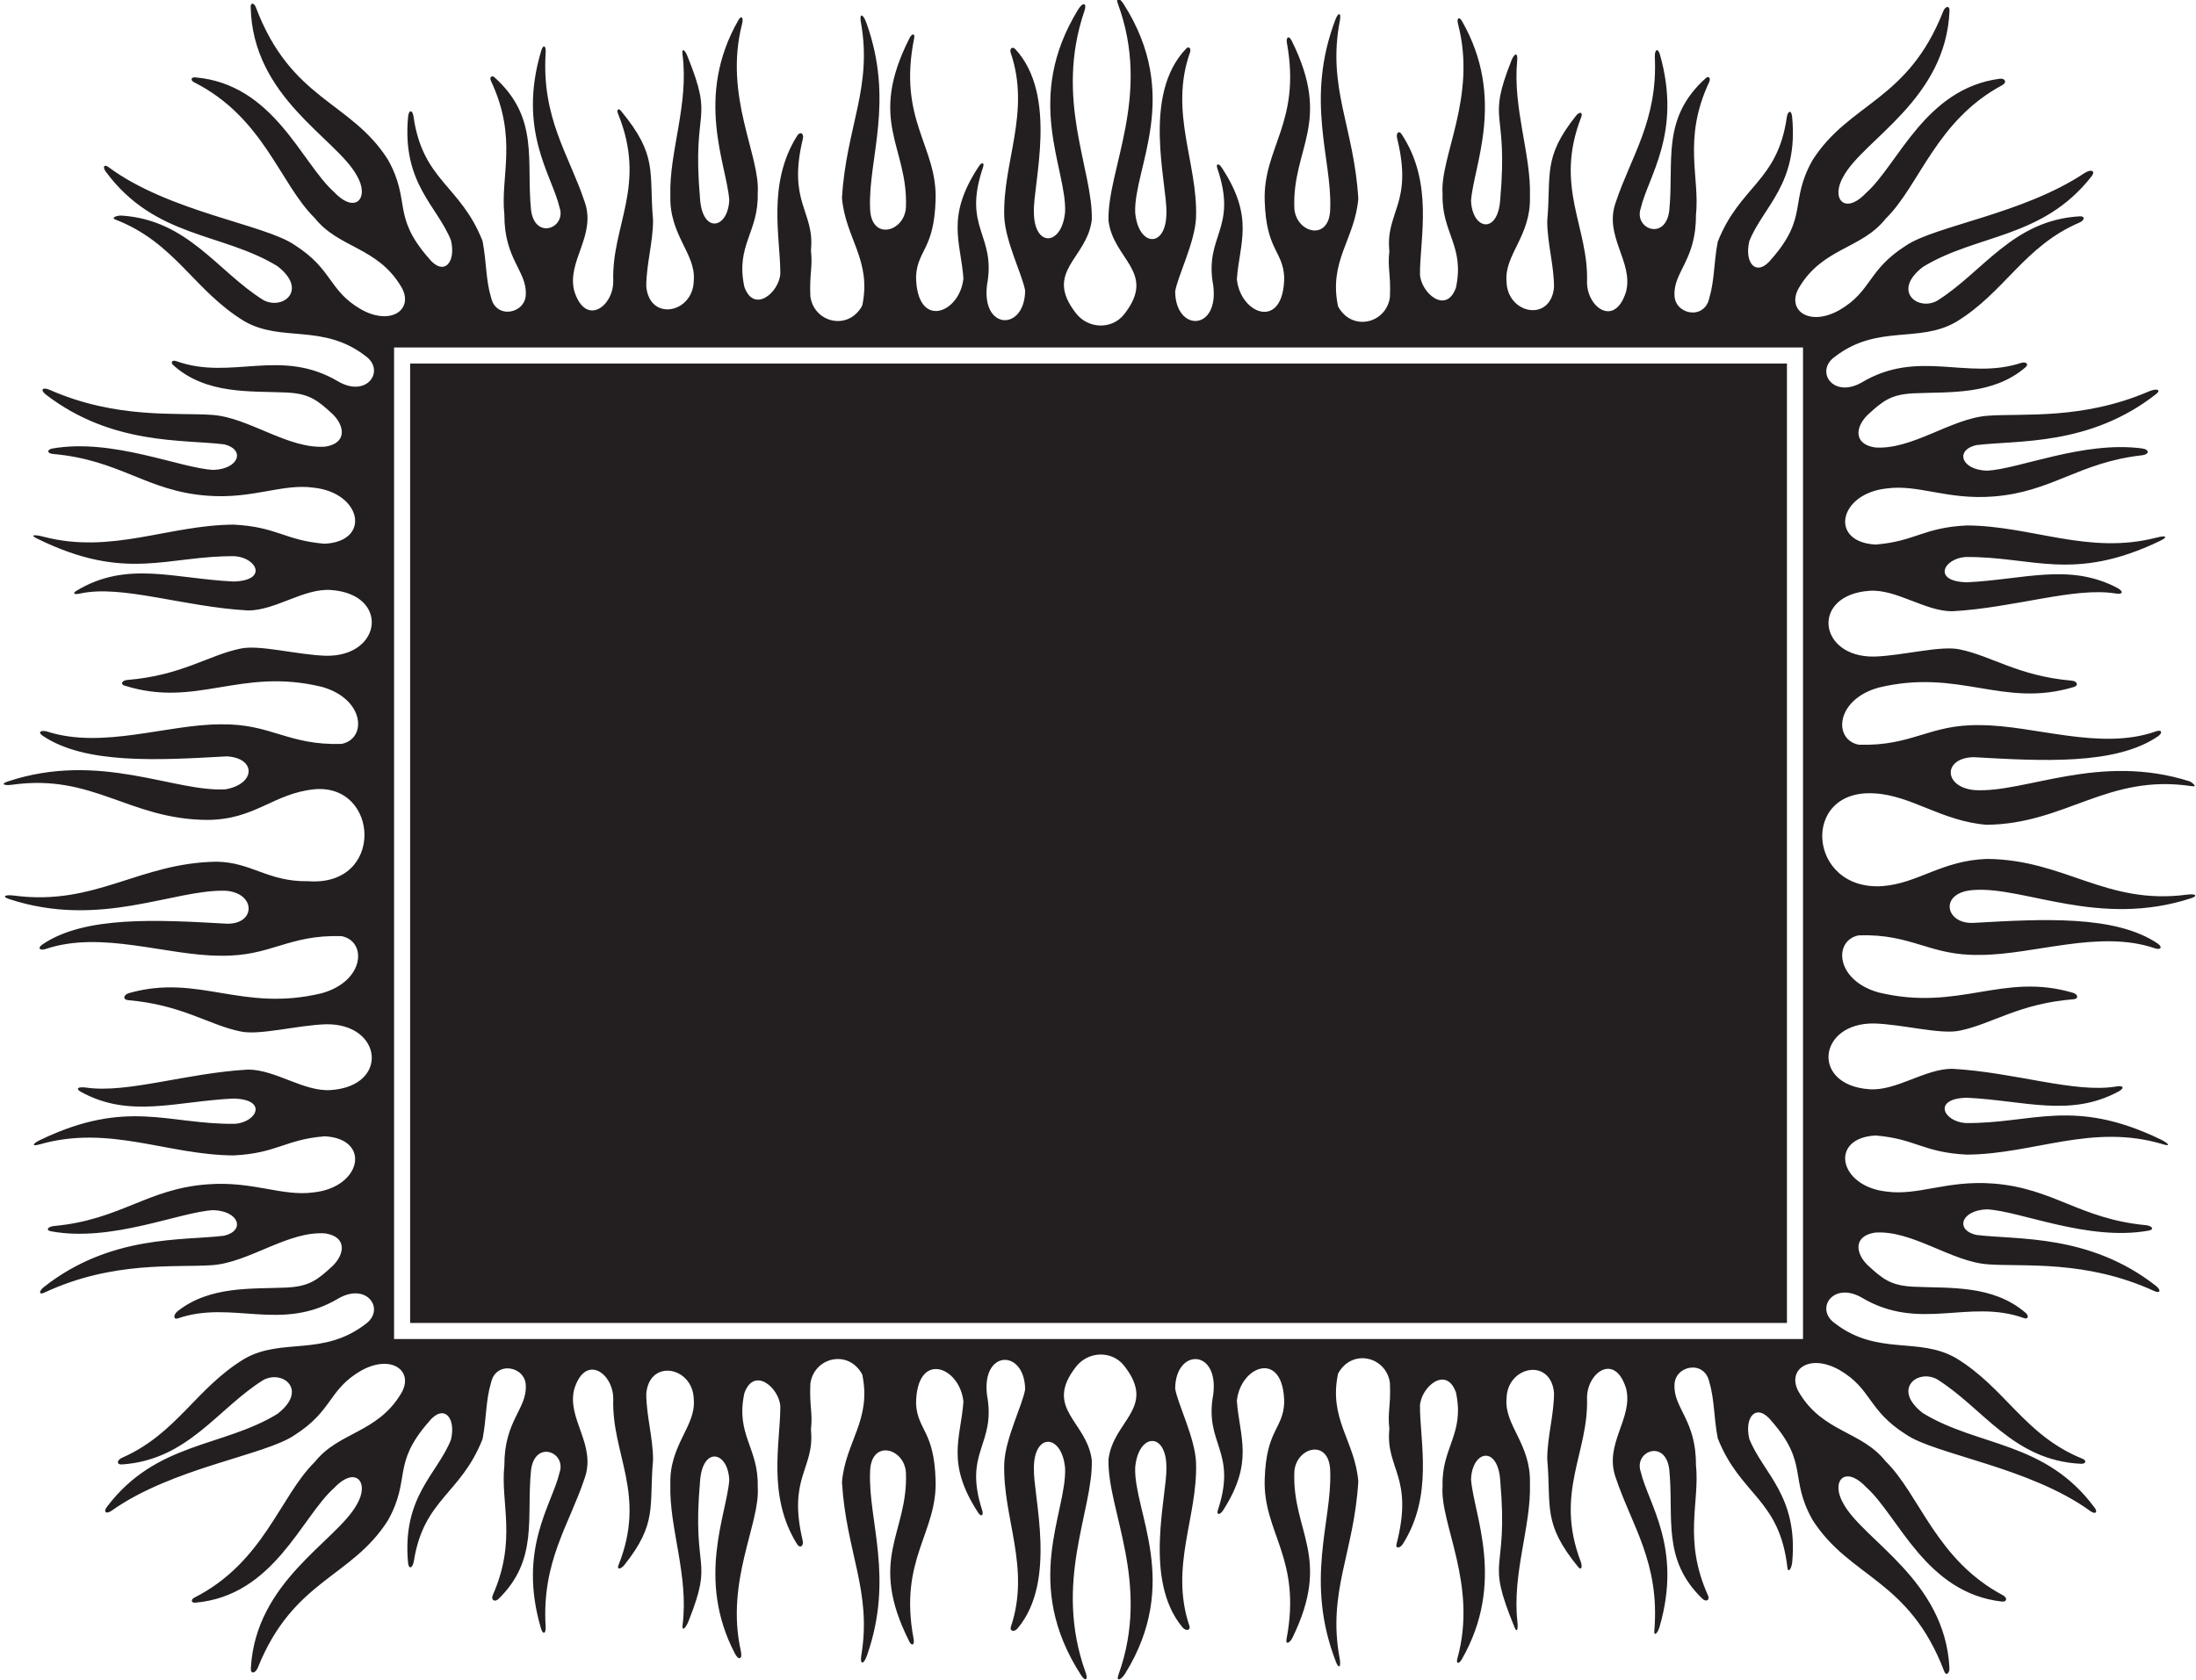 <?xml version="1.0" encoding="UTF-8"?>
<svg xmlns="http://www.w3.org/2000/svg" xmlns:xlink="http://www.w3.org/1999/xlink" width="507pt" height="388pt" viewBox="0 0 507 388" version="1.1">
<g id="surface1">
<path style=" stroke:none;fill-rule:nonzero;fill:rgb(13.73%,12.16%,12.549%);fill-opacity:1;" d="M 504.883 206.602 C 486.172 209.066 476.785 198.531 458.809 198.348 C 448.348 198.672 442.879 203.98 434.672 204.621 C 417.277 205.863 415.508 181.984 432.898 183.223 C 441.27 183.703 448.371 189.641 458.645 190.465 C 476.992 190.273 486.523 178.594 506.039 181.551 C 507.723 181.805 505.664 180.477 505.664 180.477 C 484.641 173.727 467.555 183.207 455.852 182.453 C 448.668 181.773 448.508 175.02 455.645 174.852 C 471.633 175.758 488.426 176.703 498.188 170.059 C 499.391 169.242 499.07 168.426 497.848 168.863 C 484.918 173.48 469.652 167.453 457.082 167.453 C 445.371 167.246 441.574 172.352 429.145 171.973 C 423.199 170.809 423.758 161.559 433.723 158.785 C 452.441 154.27 462.367 163.602 478.809 158.645 C 479.953 158.301 479.586 157.289 478.309 157.18 C 466 156.117 459.781 151.469 452.523 149.98 C 448.141 148.98 439.434 151.406 432.734 151.621 C 419.691 151.84 418.016 137.363 431.605 136.434 C 437.785 135.984 444.434 141.172 450.715 141.156 C 465.105 140.367 478.922 135.492 488.473 137.055 C 490.234 137.344 490.27 136.512 488.773 135.73 C 477.715 129.945 467.223 133.848 454.09 134.469 C 446.098 134.27 448.66 129.035 453.719 128.629 C 469.16 128.438 478.555 134.578 498.691 124.914 C 500.621 123.984 500.137 123.559 497.891 124.145 C 482.188 128.219 469.109 121.422 454.059 121.34 C 443.934 121.848 442.289 124.988 433.047 125.75 C 422.297 125.227 424.418 114.039 435.512 112.805 C 442.906 111.777 449.48 115.477 460.164 114.656 C 473.805 113.629 479.867 106.77 494.543 105.137 C 496.242 104.945 496.359 103.789 494.484 103.547 C 480.938 101.785 466.125 108.336 458.727 108.695 C 452.77 108.492 451.332 103.973 456.223 102.797 C 465.73 101.605 482.371 103.086 497.777 91.012 C 499.074 89.992 497.914 89.613 496.078 90.402 C 480.801 96.988 467.008 95.414 459 96 C 450.508 96.574 441.469 103.973 432.859 103.324 C 427.906 102.535 428.32 98.629 431.191 95.812 C 434.676 92.617 436.52 91.07 441.879 90.824 C 449.957 90.449 460.086 91.34 467.66 84.797 C 468.48 84.09 467.742 83.441 466.617 83.809 C 454.156 87.898 442.949 80.445 429.758 88.359 C 423.184 92.055 418.965 85.715 423.598 82.398 C 433.453 74.801 442.906 79.316 451.535 74.387 C 462.887 67.52 467.211 56.926 480.094 51.395 C 481.324 50.867 481.414 49.883 480.191 49.953 C 464.664 50.828 457.887 62.793 447.223 69.457 C 442.766 71.91 436.742 67.195 443.934 61.652 C 456.387 54.012 471.531 55.195 482.859 40.758 C 483.902 39.434 482.824 38.914 481.137 40.043 C 467.133 49.379 446.617 52.199 440.031 56.719 C 431.105 62.391 432.227 67.195 424.703 71.59 C 417.598 75.605 412.297 71.512 415.379 66.375 C 420.863 57.168 429.758 57.539 435.305 50.555 C 443.234 42.797 446.906 27.926 462.27 19.66 C 463.402 19.051 462.98 18.012 461.645 18.188 C 444.418 20.473 438.23 38.02 430.785 44.598 C 425.867 49.773 422.566 45.832 425.629 40.688 C 430.301 32.164 449.262 22.945 450.094 2.473 C 450.145 1.242 449.121 1.379 448.633 2.621 C 440.457 23.414 426.988 23.621 418.461 36.996 C 413.016 46.68 417.637 49.941 409.008 59.801 C 405.637 64.055 402.637 60.945 403.871 55.691 C 407.047 47.664 415.309 42.523 413.746 26.891 C 413.59 25.32 412.742 25.551 412.516 27.145 C 410.383 41.988 401.68 42.906 396.586 55.828 C 395.641 60.723 395.859 64.73 394.629 68.84 C 393.496 74.051 386.598 72.621 386.598 68.102 C 386.391 62.762 391.594 60.012 391.547 49.734 C 392.512 40.867 388.41 32.18 394.605 18.949 C 395.012 18.078 394.508 17.434 393.859 18.012 C 383.395 27.387 386.543 37.293 385.383 48.707 C 384.453 55.727 377.164 52.816 378.809 48.09 C 380.496 40.77 388.363 30.703 383.25 12.641 C 382.77 10.938 381.973 11.391 382.059 13.266 C 382.723 27.812 376.555 36.156 373.059 46.652 C 370.172 54.535 377.195 60.422 375.41 67.387 C 372.789 75.719 366.363 70.957 366.402 65.102 C 366.812 52.371 358.766 43.238 365.055 27.074 C 365.516 25.895 364.688 25.691 363.867 26.723 C 356.117 36.445 358.164 40.191 357.219 51.039 C 357.219 56.18 358.781 61.195 358.781 66.336 C 358.035 74.527 347.945 72.527 347.82 64.98 C 347.281 58.77 353.512 54.535 353.223 45.324 C 353.527 35.719 349.219 24.949 350.281 13.969 C 350.473 12.004 349.621 12.27 348.953 13.965 C 343.113 28.742 348.23 24.637 346.379 45.887 C 345.895 54.297 339.895 53.094 339.625 46.355 C 340.203 38.262 347.68 22.695 337.574 4.941 C 336.875 3.711 336.258 4.145 336.629 5.574 C 341.027 22.402 332.387 36.176 333.051 44.809 C 332.805 53.82 338.211 56.793 336.137 66.438 C 333.883 72.727 328.043 67.625 327.836 63.34 C 327.809 54.973 331.062 42.215 323.562 30.938 C 322.953 30.027 322.273 30.77 322.555 31.918 C 326.312 47.129 319.844 48.801 320.766 57.996 C 320.324 62.176 321.121 63.078 320.902 68.578 C 320.109 74.727 312.098 76.672 308.918 70.742 C 306.711 60.203 312.812 55.25 313.598 45.887 C 312.617 29.34 306.355 20.262 309.336 4.781 C 309.703 2.855 308.992 2.703 308.27 4.633 C 301.285 23.152 307.531 36.68 307.113 48.051 C 307.098 55.965 299.152 53.848 298.828 48.051 C 298.309 34.066 307.684 28.402 298.188 9.348 C 297.578 8.129 296.859 8.551 297.117 9.949 C 300.449 28.262 291.562 34.129 291.988 46.406 C 292.344 57.867 296.168 57.844 296.496 64.02 C 296.391 76.434 286.391 72.625 285.559 64.48 C 286.168 56.004 289.703 50.289 282.043 38.668 C 281.363 37.641 280.68 37.77 281.035 38.824 C 285.871 53 277.941 54.266 280.113 65.98 C 281.434 76.535 271.395 76.672 271.316 67.301 C 271.871 63.816 275.914 55.93 276.137 50.211 C 276.551 37.566 269.859 25.957 274.746 12.074 C 275.047 11.227 274.48 10.59 273.906 11.176 C 263.488 21.895 269.5 42.461 269.293 49.129 C 269.293 57.414 262.809 57.055 262.09 49.129 C 261.664 38.816 273.004 22.172 259.383 0.875 C 258.449 -0.574 257.539 -0.637 258.062 0.785 C 265.969 22.152 255.598 39.117 255.926 50.965 C 257.008 59.969 267.152 62.828 259.566 72.543 C 256.715 76.199 251.23 75.953 248.426 72.359 C 240.836 62.641 250.984 59.785 252.066 50.781 C 252.387 39.215 243.336 23.137 250.363 2.539 C 251.016 0.637 250.02 0.398 248.922 2.188 C 236.199 22.914 246.316 38.805 245.902 48.945 C 245.184 56.867 238.699 57.23 238.699 48.945 C 238.492 42.348 244.371 22.16 234.422 11.352 C 233.758 10.629 233.02 11.227 233.34 12.164 C 238.039 25.93 231.441 37.465 231.855 50.023 C 232.074 55.742 236.117 63.633 236.676 67.113 C 236.594 76.484 226.559 76.352 227.879 65.793 C 230.047 54.074 222.113 52.812 226.961 38.625 C 227.316 37.574 226.699 37.348 226.047 38.328 C 218.254 50.055 221.816 55.781 222.43 64.297 C 221.598 72.438 211.602 76.246 211.492 63.832 C 211.824 57.656 215.648 57.684 216.004 46.223 C 216.434 33.727 207.223 27.871 211.062 8.785 C 211.285 7.68 210.551 7.684 209.992 8.785 C 200.184 28.145 209.688 33.789 209.16 47.863 C 208.84 53.66 200.891 55.777 200.875 47.863 C 200.465 36.66 206.52 23.371 200.027 5.277 C 199.242 3.09 198.367 3.008 198.746 5.074 C 201.504 20.262 195.359 29.324 194.391 45.703 C 195.18 55.062 201.277 60.02 199.074 70.559 C 195.895 76.484 187.879 74.539 187.086 68.395 C 186.867 62.895 187.664 61.992 187.227 57.812 C 188.141 48.68 181.766 46.965 185.359 32.039 C 185.656 30.805 184.738 30.246 184.035 31.363 C 177.043 42.488 180.184 54.938 180.156 63.156 C 179.945 67.441 174.109 72.539 171.855 66.25 C 169.777 56.609 175.188 53.637 174.938 44.621 C 175.602 36.012 167.012 22.289 171.324 5.527 C 171.703 4.055 171.172 3.438 170.492 4.621 C 160.273 22.43 167.785 38.059 168.367 46.168 C 168.094 52.906 162.098 54.109 161.609 45.703 C 159.727 24.035 165.078 28.727 158.684 12.891 C 158.086 11.41 157.363 11.023 157.574 12.594 C 159.09 23.984 154.449 35.184 154.77 45.137 C 154.48 54.352 160.711 58.582 160.172 64.793 C 160.047 72.344 149.957 74.344 149.207 66.148 C 149.207 61.012 150.773 55.992 150.773 50.855 C 149.797 39.68 151.996 36.039 143.395 25.641 C 142.766 24.875 142.289 25.293 142.695 26.285 C 149.426 42.828 141.176 52.027 141.586 64.914 C 141.629 70.773 135.199 75.531 132.582 67.203 C 130.793 60.238 137.816 54.352 134.934 46.469 C 131.355 35.738 124.992 27.258 125.984 12.102 C 126.09 10.52 125.406 10.207 124.969 11.664 C 119.395 30.223 127.469 40.477 129.184 47.906 C 130.824 52.633 123.535 55.539 122.605 48.523 C 121.449 37.129 124.586 27.234 114.184 17.875 C 113.52 17.277 112.949 17.84 113.348 18.684 C 119.598 31.961 115.48 40.664 116.445 49.551 C 116.395 59.824 121.602 62.574 121.395 67.914 C 121.395 72.438 114.492 73.867 113.363 68.656 C 112.129 64.547 112.352 60.539 111.406 55.645 C 106.301 42.703 97.586 41.801 95.469 26.898 C 95.242 25.316 94.379 25.285 94.223 26.918 C 92.758 42.383 100.961 47.52 104.117 55.508 C 105.355 60.762 102.355 63.871 98.98 59.617 C 90.352 49.754 94.977 46.496 89.531 36.812 C 80.898 23.27 67.203 23.227 59.059 1.66 C 58.676 0.648 57.855 0.547 57.875 1.543 C 58.273 22.539 77.633 31.879 82.359 40.504 C 85.422 45.645 82.121 49.59 77.203 44.414 C 69.574 37.668 63.266 19.406 45.035 17.863 C 44.098 17.781 43.941 18.559 44.793 18.988 C 60.938 27.148 64.598 42.461 72.684 50.371 C 78.23 57.355 87.125 56.98 92.613 66.191 C 95.695 71.324 90.395 75.422 83.289 71.402 C 75.766 67.012 76.887 62.203 67.961 56.535 C 61.082 51.812 39.02 48.949 25.039 38.582 C 24.016 37.82 23.637 38.586 24.438 39.664 C 35.836 55.062 51.348 53.668 64.055 61.465 C 71.246 67.012 65.223 71.727 60.77 69.273 C 50.191 62.66 43.434 50.84 28.176 49.789 C 26.84 49.699 25.691 50.336 26.508 50.648 C 40.484 55.992 44.707 67.094 56.457 74.203 C 65.082 79.133 74.535 74.613 84.395 82.215 C 89.023 85.531 84.805 91.871 78.23 88.172 C 64.805 80.117 53.434 87.984 40.703 83.395 C 39.797 83.066 39.285 83.676 39.984 84.305 C 47.594 91.184 57.91 90.262 66.109 90.641 C 71.469 90.887 73.316 92.434 76.797 95.629 C 79.668 98.445 80.082 102.348 75.129 103.137 C 66.523 103.785 57.48 96.391 48.988 95.812 C 40.91 95.223 26.941 96.832 11.5 90.039 C 9.797 89.289 9.18 90.035 10.613 91.137 C 25.906 102.875 42.344 101.434 51.77 102.613 C 56.66 103.785 55.223 108.305 49.266 108.512 C 41.621 108.137 26.055 101.156 12.156 103.562 C 10.738 103.809 10.871 104.711 12.211 104.828 C 27.793 106.203 33.809 113.414 47.828 114.469 C 58.508 115.289 65.082 111.594 72.48 112.621 C 83.574 113.852 85.691 125.039 74.945 125.562 C 65.699 124.801 64.055 121.66 53.934 121.152 C 38.883 121.238 25.801 128.035 10.098 123.957 C 7.855 123.375 6.836 123.52 8.539 124.359 C 29.203 134.551 38.637 128.25 54.273 128.445 C 59.332 128.852 61.891 134.086 53.902 134.285 C 40.141 133.629 29.281 129.383 17.629 136.441 C 16.656 137.031 17.125 137.367 18.492 137.066 C 28.066 134.945 42.363 140.152 57.277 140.973 C 63.559 140.988 70.203 135.797 76.383 136.246 C 89.977 137.18 88.297 151.656 75.254 151.434 C 68.555 151.223 59.848 148.797 55.465 149.793 C 48.148 151.297 41.887 156.012 29.371 157.02 C 28.184 157.117 27.723 158.004 28.727 158.316 C 45.438 163.594 55.375 154.047 74.27 158.602 C 84.234 161.371 84.793 170.621 78.848 171.789 C 66.414 172.164 62.617 167.062 50.906 167.27 C 38.613 167.27 23.75 173.027 11.008 168.969 C 9.484 168.484 8.609 169.062 9.82 169.883 C 19.586 176.516 36.367 175.57 52.344 174.664 C 59.121 175.02 59.121 180.973 52.141 182.266 C 40.332 183.027 23.047 173.371 1.762 180.473 C 0.09 181.031 0.883 181.484 2.809 181.215 C 21.469 178.598 29.637 189.148 47.699 189.34 C 58.961 189.34 62.984 183.223 72.641 182.258 C 87.602 180.973 88.848 204.758 71.191 203.496 C 61.859 203.656 58.156 199.152 50.113 198.992 C 32.168 199.176 22.031 209.301 3.242 206.812 C 1.168 206.539 0.328 207.031 2.113 207.617 C 23.184 214.547 40.035 205.301 52.141 205.699 C 59.121 206.23 59.121 213.473 52.344 213.305 C 36.336 212.395 19.523 211.445 9.762 218.121 C 8.578 218.934 9.203 219.602 10.582 219.137 C 23.414 214.809 38.477 220.699 50.906 220.699 C 62.617 220.902 66.414 215.801 78.848 216.18 C 84.793 217.344 84.234 226.598 74.27 229.367 C 55.777 233.824 45.867 224.777 29.785 229.332 C 28.449 229.711 28.324 230.855 29.57 230.965 C 41.953 232.008 48.184 236.684 55.465 238.176 C 59.848 239.172 68.555 236.746 75.254 236.531 C 88.297 236.312 89.977 250.789 76.383 251.723 C 70.203 252.172 63.559 246.98 57.277 246.996 C 43.082 247.777 29.445 252.527 19.906 251.156 C 17.992 250.883 17.363 251.41 18.684 252.137 C 29.941 258.336 40.559 254.316 53.902 253.684 C 61.891 253.883 59.332 259.117 54.273 259.523 C 38.848 259.715 29.461 253.59 9.375 263.203 C 7.422 264.137 7.234 264.816 9.188 264.258 C 25.301 259.668 38.594 266.73 53.934 266.816 C 64.055 266.309 65.699 263.164 74.945 262.402 C 85.691 262.93 83.574 274.113 72.48 275.348 C 65.082 276.375 58.508 272.676 47.828 273.5 C 33.891 274.551 27.863 281.684 12.484 283.117 C 11.062 283.25 10.469 284.094 11.746 284.332 C 25.746 286.949 41.543 279.832 49.266 279.457 C 55.223 279.66 56.66 284.184 51.77 285.355 C 42.258 286.547 25.609 285.062 10.203 297.152 C 8.906 298.164 8.953 299.102 10.242 298.5 C 26.18 291.047 40.691 292.762 48.988 292.156 C 57.48 291.578 66.523 284.184 75.129 284.828 C 80.082 285.617 79.668 289.523 76.797 292.34 C 73.316 295.535 71.469 297.082 66.109 297.332 C 58.277 297.691 48.52 296.863 41.023 302.781 C 39.953 303.625 40.031 304.801 41.051 304.453 C 53.641 300.125 64.93 307.777 78.23 299.793 C 84.805 296.094 89.023 302.438 84.395 305.754 C 74.535 313.352 65.082 308.836 56.457 313.766 C 45.207 320.574 40.859 331.035 28.242 336.605 C 26.914 337.195 26.852 338.27 28.195 338.176 C 43.441 337.117 50.195 325.305 60.77 318.699 C 65.223 316.242 71.246 320.957 64.055 326.504 C 51.441 334.242 36.059 332.926 24.684 347.973 C 23.797 349.145 24.492 349.762 25.793 348.844 C 39.797 338.918 61.203 336.07 67.961 331.434 C 76.887 325.766 75.766 320.957 83.289 316.566 C 90.395 312.547 95.695 316.641 92.613 321.777 C 87.125 330.984 78.23 330.609 72.684 337.598 C 64.613 345.492 60.953 360.762 44.883 368.93 C 44.004 369.379 44.129 370.184 45.078 370.102 C 63.273 368.531 69.582 350.293 77.203 343.555 C 82.121 338.379 85.422 342.324 82.359 347.465 C 77.719 355.93 58.969 365.09 57.914 385.297 C 57.844 386.645 58.98 386.461 59.531 385.09 C 67.727 364.734 81.062 364.438 89.531 351.156 C 94.977 341.473 90.352 338.215 98.98 328.352 C 102.355 324.098 105.355 327.207 104.117 332.461 C 100.973 340.41 92.836 345.531 94.203 360.828 C 94.355 362.527 95.285 362.176 95.566 360.426 C 97.836 346.141 106.379 345.074 111.406 332.324 C 112.352 327.43 112.129 323.422 113.363 319.312 C 114.492 314.102 121.395 315.531 121.395 320.051 C 121.602 325.395 116.395 328.145 116.445 338.418 C 115.504 347.094 119.402 355.59 113.777 368.34 C 113.273 369.484 114.223 370.094 115.137 369.195 C 124.391 360.102 121.484 350.477 122.605 339.445 C 123.535 332.43 130.824 335.336 129.184 340.062 C 127.477 347.453 119.477 357.645 124.891 376.031 C 125.344 377.574 126.07 377.293 125.973 375.645 C 125.055 360.629 131.375 352.18 134.934 341.5 C 137.816 333.617 130.793 327.73 132.582 320.766 C 135.199 312.434 141.629 317.195 141.586 323.051 C 141.176 335.883 149.348 345.055 142.785 361.457 C 142.359 362.52 143.34 362.418 144.172 361.371 C 151.863 351.691 149.824 347.941 150.773 337.113 C 150.773 331.973 149.207 326.957 149.207 321.816 C 149.957 313.625 160.047 315.625 160.172 323.172 C 160.711 329.387 154.48 333.617 154.77 342.828 C 154.453 352.734 159.047 363.875 157.594 375.211 C 157.387 376.836 158.301 376.043 158.953 374.398 C 164.926 359.371 159.754 363.617 161.609 342.266 C 162.098 333.855 168.094 335.059 168.367 341.797 C 167.801 349.688 160.684 364.676 169.684 381.871 C 170.555 383.539 171.461 383.129 171.047 381.285 C 167.402 365.047 175.586 351.758 174.938 343.344 C 175.188 334.332 169.777 331.355 171.855 321.719 C 174.109 315.43 179.945 320.527 180.156 324.812 C 180.184 333.016 177.055 345.441 184.004 356.551 C 184.715 357.691 185.613 357.012 185.309 355.719 C 181.824 340.984 188.133 339.246 187.227 330.156 C 187.664 325.977 186.867 325.074 187.086 319.574 C 187.879 313.426 195.895 311.48 199.074 317.41 C 201.277 327.949 195.18 332.906 194.391 342.266 C 195.344 358.387 201.312 367.418 198.867 382.188 C 198.492 384.461 199.383 384.547 200.195 382.211 C 206.414 364.359 200.469 351.207 200.875 340.102 C 200.891 332.191 208.84 334.309 209.16 340.102 C 209.688 354.156 200.211 359.809 209.949 379.098 C 210.52 380.227 211.18 379.82 210.934 378.512 C 207.441 359.961 216.43 354.094 216.004 341.746 C 215.648 330.285 211.824 330.309 211.492 324.137 C 211.602 311.719 221.598 315.531 222.43 323.672 C 221.824 332.109 218.32 337.809 225.84 349.32 C 226.543 350.398 227.148 349.945 226.75 348.719 C 222.348 335.113 230.016 333.719 227.879 322.172 C 226.559 311.617 236.594 311.48 236.676 320.855 C 236.117 324.336 232.074 332.223 231.855 337.941 C 231.445 350.461 238 361.965 233.383 375.672 C 233.055 376.652 234.129 376.984 234.918 376.055 C 244.172 365.121 238.496 345.508 238.699 339.023 C 238.699 330.738 245.184 331.098 245.902 339.023 C 246.324 349.352 235.824 365.645 249.648 386.93 C 250.57 388.352 251.254 387.914 250.664 386.285 C 243.082 365.277 252.391 348.914 252.066 337.191 C 250.984 328.184 240.836 325.328 248.426 315.609 C 251.23 312.016 256.715 311.77 259.566 315.422 C 267.152 325.141 257.008 327.996 255.926 337.004 C 255.602 348.773 265.836 365.594 258.215 386.77 C 257.652 388.328 258.77 388.094 259.797 386.426 C 272.77 365.453 261.672 349.043 262.09 338.84 C 262.809 330.914 269.293 330.555 269.293 338.84 C 269.492 345.312 263.836 364.875 273.027 375.816 C 273.828 376.77 274.938 376.465 274.605 375.48 C 269.992 361.777 276.547 350.277 276.137 337.758 C 275.914 332.039 271.871 324.152 271.316 320.668 C 271.395 311.297 281.434 311.434 280.113 321.988 C 277.965 333.59 285.715 334.941 281.176 348.727 C 280.789 349.898 281.66 349.91 282.43 348.707 C 289.586 337.48 286.156 331.82 285.559 323.484 C 286.391 315.344 296.391 311.535 296.496 323.949 C 296.168 330.125 292.344 330.102 291.988 341.562 C 291.559 353.965 300.629 359.824 297.012 378.574 C 296.773 379.805 297.754 379.512 298.414 378.156 C 307.531 359.469 298.312 353.785 298.828 339.918 C 299.152 334.121 307.098 332.004 307.113 339.918 C 307.531 351.375 301.188 365.02 308.426 383.75 C 309.121 385.547 309.66 384.93 309.285 382.926 C 306.43 367.602 312.625 358.535 313.598 342.082 C 312.812 332.719 306.711 327.766 308.918 317.223 C 312.098 311.297 320.109 313.242 320.902 319.391 C 321.121 324.887 320.324 325.789 320.766 329.969 C 319.836 339.281 326.477 340.883 322.41 356.625 C 322.156 357.602 323.191 357.621 323.879 356.543 C 330.973 345.391 327.809 332.875 327.836 324.629 C 328.043 320.344 333.883 315.242 336.137 321.531 C 338.211 331.172 332.805 334.148 333.051 343.16 C 332.379 351.902 341.242 365.906 336.461 383.02 C 336.117 384.246 336.816 384.344 337.5 383.16 C 347.719 365.352 340.203 349.727 339.625 341.613 C 339.895 334.875 345.895 333.672 346.379 342.082 C 348.301 364.184 342.691 358.855 349.707 375.875 C 350.211 377.094 350.531 376.281 350.328 374.477 C 349.094 363.332 353.531 352.391 353.223 342.645 C 353.512 333.43 347.281 329.199 347.82 322.988 C 347.945 315.438 358.035 313.441 358.781 321.633 C 358.781 326.773 357.219 331.789 357.219 336.926 C 358.188 348.008 356.031 351.68 364.379 361.883 C 365.07 362.723 365.418 361.855 364.934 360.578 C 358.871 344.609 366.809 335.516 366.402 322.867 C 366.363 317.012 372.789 312.25 375.41 320.582 C 377.195 327.543 370.172 333.43 373.059 341.316 C 376.703 352.262 383.258 360.867 381.938 376.605 C 381.824 377.906 382.688 377.273 383.148 375.68 C 388.469 357.398 380.508 347.246 378.809 339.879 C 377.164 335.152 384.453 332.242 385.383 339.262 C 386.512 350.359 383.562 360.035 393.027 369.18 C 393.895 370.02 394.816 369.5 394.344 368.449 C 388.523 355.535 392.496 346.973 391.547 338.23 C 391.594 327.961 386.391 325.207 386.598 319.867 C 386.598 315.344 393.496 313.914 394.629 319.129 C 395.859 323.234 395.641 327.242 396.586 332.137 C 401.812 345.402 410.844 346.023 412.668 362.023 C 412.812 363.289 413.637 362.34 413.785 360.645 C 415.152 345.348 407.016 340.227 403.871 332.277 C 402.637 327.023 405.637 323.91 409.008 328.164 C 417.637 338.027 413.016 341.285 418.461 350.969 C 427.074 364.484 440.738 364.555 448.887 386 C 449.281 387.047 450.145 386.457 450.074 385.109 C 449.02 364.906 430.27 355.746 425.629 347.281 C 422.566 342.137 425.867 338.195 430.785 343.367 C 438.305 350.02 444.547 367.852 462.18 369.844 C 463.355 369.977 463.52 368.973 462.441 368.398 C 446.938 360.152 443.262 345.199 435.305 337.41 C 429.758 330.426 420.863 330.801 415.379 321.594 C 412.297 316.457 417.598 312.363 424.703 316.379 C 432.227 320.77 431.105 325.578 440.031 331.246 C 446.852 335.93 468.605 338.785 482.602 348.945 C 483.75 349.781 484.391 349.254 483.613 348.195 C 472.207 332.715 456.664 334.129 443.934 326.316 C 436.742 320.77 442.766 316.055 447.223 318.512 C 457.938 325.207 464.73 337.25 480.41 338.027 C 481.566 338.086 481.832 337.281 480.816 336.871 C 467.367 331.434 463.094 320.578 451.535 313.582 C 442.906 308.648 433.453 313.168 423.598 305.566 C 418.965 302.254 423.184 295.91 429.758 299.609 C 443.195 307.672 454.578 299.781 467.324 304.402 C 468.219 304.723 468.5 303.898 467.688 303.195 C 460.109 296.625 449.969 297.52 441.879 297.145 C 436.52 296.898 434.676 295.348 431.191 292.156 C 428.32 289.34 427.906 285.434 432.859 284.645 C 441.469 283.996 450.508 291.395 459 291.969 C 467.23 292.57 481.57 290.891 497.352 298.133 C 498.77 298.781 499.027 297.934 497.699 296.898 C 482.316 284.887 465.715 286.359 456.223 285.172 C 451.332 283.996 452.77 279.477 458.727 279.27 C 466.422 279.645 482.145 286.723 496.113 284.172 C 497.434 283.93 496.867 283.062 495.426 282.926 C 480.105 281.473 474.074 274.359 460.164 273.312 C 449.48 272.488 442.906 276.188 435.512 275.16 C 424.418 273.93 422.297 262.742 433.047 262.219 C 442.289 262.98 443.934 266.121 454.059 266.633 C 469.609 266.543 483.059 259.285 499.473 264.27 C 501.211 264.801 500.695 264.02 498.797 263.105 C 478.586 253.367 469.188 259.531 453.719 259.34 C 448.66 258.934 446.098 253.695 454.09 253.496 C 467.371 254.129 477.949 258.109 489.148 252.035 C 490.52 251.293 490.32 250.598 488.613 250.891 C 479.055 252.523 465.176 247.605 450.715 246.812 C 444.434 246.797 437.785 251.984 431.605 251.535 C 418.016 250.605 419.691 236.129 432.734 236.348 C 439.434 236.562 448.141 238.984 452.523 237.988 C 459.875 236.48 466.156 231.73 478.773 230.75 C 479.914 230.66 479.812 229.617 478.598 229.262 C 462.281 224.445 452.363 233.676 433.723 229.184 C 423.758 226.41 423.199 217.16 429.145 215.992 C 441.574 215.613 445.371 220.719 457.082 220.516 C 469.547 220.516 484.66 214.59 497.516 218.988 C 498.855 219.445 499.359 218.699 498.137 217.875 C 488.363 211.27 471.605 212.211 455.645 213.117 C 448.992 213.473 447.543 205.91 455.852 205.516 C 467.578 204.758 484.711 214.281 505.797 207.449 C 507.609 206.863 506.91 206.336 504.883 206.602 Z M 416.27 309.211 L 90.98 309.211 L 90.98 80.242 L 416.27 80.242 L 416.27 309.211 "/>
<path style=" stroke:none;fill-rule:nonzero;fill:rgb(13.73%,12.16%,12.549%);fill-opacity:1;" d="M 94.691 305.504 L 412.559 305.504 L 412.559 83.949 L 94.691 83.949 Z M 94.691 305.504 "/>
</g>
</svg>
